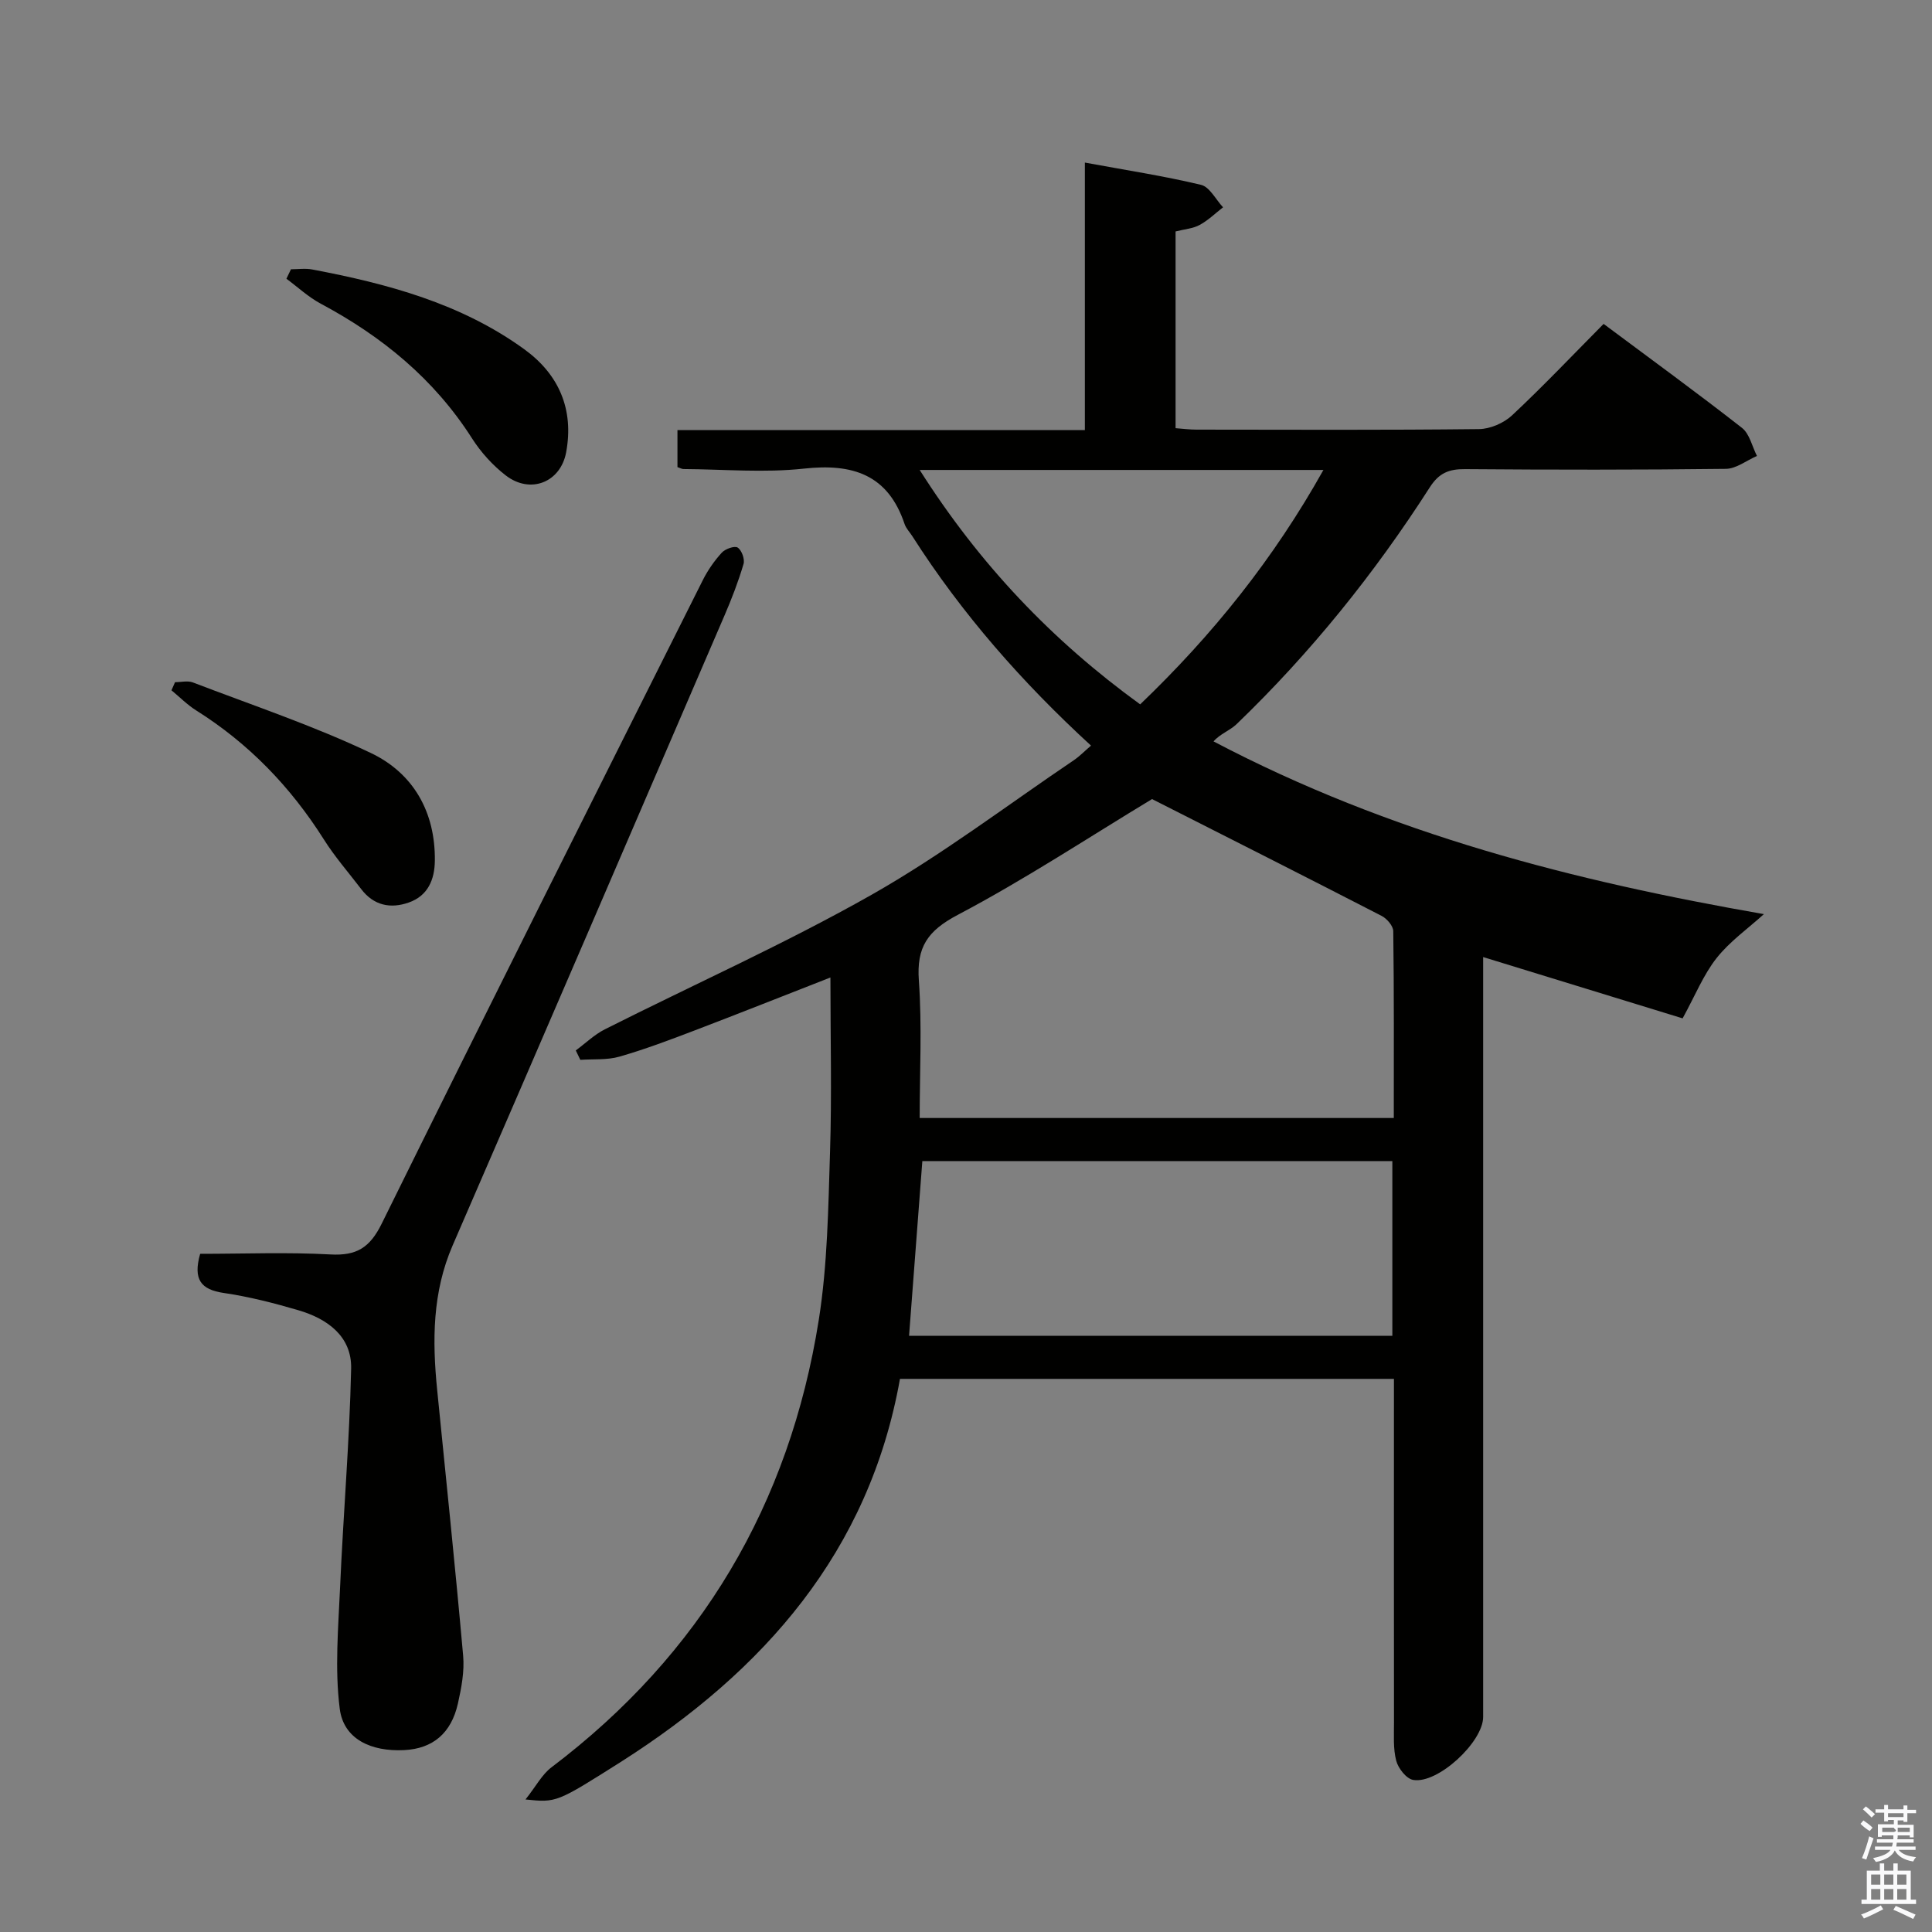 <svg enable-background="new 0 0 400 400" viewBox="0 0 400 400" xmlns="http://www.w3.org/2000/svg"><rect x="0" y="0" width="400" height="400" fill="#808080" stroke="none"/><path d="m385.2 377.6.6-.7c.6.4 1.3.9 1.9 1.5l-.6.7c-.8-.5-1.4-1-1.9-1.5zm.3 7.1c.6-1.4 1.1-2.9 1.5-4.5.3.1.6.3.9.4-.5 1.4-1 2.9-1.5 4.4zm.2-10.1.6-.6c.7.5 1.3 1.1 1.9 1.6l-.7.7c-.6-.6-1.2-1.2-1.8-1.7zm8.4-.8h.8v.9h1.8v.7h-1.8v1.8h-.8v-.3h-1.2v.9h3.3v2.6h-.8v-.4h-2.5c0 .3 0 .6-.1.8h3.4v.7h-3.5c0 .3-.1.6-.1.8h4v.7h-3.5c.7.9 1.9 1.3 3.6 1.5-.2.2-.4.5-.6.9-1.9-.3-3.2-1.1-3.8-2.3-.5 1.1-1.8 2-3.9 2.4-.2-.3-.4-.5-.6-.8 1.9-.4 3.1-.9 3.6-1.7h-3.2v-.7h3.5c.1-.2.1-.5.2-.8h-3.3v-.7h3.4c0-.2 0-.5 0-.8h-2.4v.3h-.8v-2.6h3.3v-.9h-1.2v.3h-.8v-1.8h-1.8v-.7h1.8v-.9h.8v.9h3.2zm-4.4 5.5h2.4c1-.3 0-.6 0-.9h-2.4zm1.2-3.1h3.2v-.8h-3.2zm4.4 2.2h-2.4v.9h2.5v-.9z" fill="#fafafb"/><path d="m389.2 385.8h.9v1.5h1.9v-1.5h.9v1.5h2.7v6h1.1v.9h-11.3v-.9h1.1v-6h2.7zm.2 8.7.5.8c-1.2.6-2.5 1.3-4 1.9-.2-.3-.3-.6-.6-.8 1.6-.6 3-1.3 4.1-1.9zm-2-4.3h1.9v-2.1h-1.9zm0 3.1h1.9v-2.2h-1.9zm2.7-3.1h1.9v-2.1h-1.9zm0 3.1h1.9v-2.2h-1.9zm2.4 1.3c1.4.6 2.7 1.2 4.1 1.8l-.5.9c-1.5-.7-2.8-1.4-4.1-1.9zm2.2-6.5h-1.9v2.1h1.9zm-1.9 5.2h1.9v-2.2h-1.9z" fill="#fafafb"/><g fill="#010100"><path d="m108.8 372.56c2.19-2.76 3.42-5.18 5.37-6.65 30.97-23.43 49.3-54.5 55.35-92.64 1.81-11.43 1.96-23.17 2.33-34.78.38-11.8.08-23.63.08-36.11-9.7 3.79-18.91 7.45-28.16 10.98-5.11 1.95-10.25 3.89-15.5 5.4-2.56.74-5.41.48-8.12.67-.31-.65-.63-1.3-.94-1.95 2-1.47 3.84-3.27 6.02-4.37 18.4-9.28 37.28-17.7 55.19-27.84 14.56-8.25 28-18.49 41.91-27.88 1.2-.81 2.22-1.88 3.55-3.02-14.24-13.07-26.73-27.28-37-43.37-.54-.84-1.3-1.61-1.6-2.52-3.44-10.24-10.74-12.56-20.82-11.46-8.23.9-16.64.14-24.97.09-.3 0-.61-.19-1.23-.4 0-2.3 0-4.7 0-7.66h84.35c0-18.61 0-36.67 0-55.39 8.52 1.57 16.36 2.77 24.05 4.61 1.79.43 3.05 3.04 4.56 4.65-1.6 1.24-3.08 2.7-4.84 3.65-1.4.76-3.14.88-4.99 1.35v40.73c1.47.11 2.9.3 4.34.3 19.5.02 38.99.11 58.49-.11 2.32-.03 5.13-1.25 6.84-2.85 6.42-6.01 12.48-12.4 18.95-18.93 9.85 7.35 19.38 14.28 28.65 21.53 1.58 1.24 2.09 3.84 3.1 5.81-2.15.93-4.29 2.65-6.45 2.67-17.99.22-35.99.2-53.99.06-3.3-.03-5.37.77-7.28 3.74-11.45 17.86-24.69 34.3-39.99 49.03-1.41 1.36-3.47 2.05-4.8 3.6 36.66 19.27 74.83 28.94 113.95 35.76-3.29 2.98-7.05 5.63-9.79 9.09-2.72 3.44-4.41 7.69-7.04 12.49-13.13-4.03-26.84-8.25-41.3-12.69v5.86 151.47c0 5.18-9.41 13.93-14.5 13.03-1.41-.25-3.09-2.4-3.5-3.98-.66-2.52-.45-5.29-.46-7.95-.03-21.66-.01-43.32-.01-64.99 0-1.95 0-3.9 0-6.11-34.41 0-68.16 0-102.27 0-6.39 35.83-28.18 60.46-57.83 79.33-13.27 8.39-13.26 8.42-19.7 7.75zm129.72-207.12c-13.1 7.91-26.3 16.63-40.22 23.97-6.26 3.3-8.56 6.67-8.06 13.6.67 9.39.17 18.87.17 28.46h98.16c0-13.12.06-25.91-.11-38.68-.01-1.09-1.32-2.61-2.42-3.17-15.75-8.11-31.57-16.1-47.52-24.18zm-50.31 111.13h100.06c0-12.27 0-24.17 0-36.18-32.66 0-65 0-97.31 0-.94 12.19-1.84 24.06-2.75 36.18zm2.2-179.27c12.44 19.61 27.48 35.36 45.65 48.53 15.03-14.4 27.64-30.13 37.94-48.53-28.1 0-55.19 0-83.59 0z"/><path d="m41.44 259.59c9.07 0 18.06-.36 26.99.13 5.41.3 8.15-1.41 10.6-6.38 21.96-44.51 44.24-88.86 66.48-133.23 1.03-2.05 2.38-3.99 3.92-5.68.72-.79 2.67-1.48 3.3-1.06.83.54 1.51 2.41 1.21 3.4-1.07 3.63-2.44 7.18-3.94 10.66-18.72 43.49-37.44 86.99-56.29 130.43-4.21 9.71-4.22 19.71-3.2 29.9 1.83 18.34 3.75 36.68 5.38 55.04.29 3.24-.36 6.65-1.08 9.88-1.39 6.2-5.22 9.35-11.09 9.66-6.93.36-12.59-2.3-13.38-8.56-1.05-8.24-.3-16.76.07-25.14.66-15.1 1.95-30.18 2.29-45.28.15-6.67-4.9-10.32-10.89-12.08-5.09-1.5-10.27-2.82-15.51-3.59-4.69-.69-6.37-2.77-4.86-8.1z"/><path d="m60.24 55.75c1.46 0 2.97-.23 4.39.04 15.6 2.95 30.83 7.03 43.92 16.52 7.17 5.2 10.3 12.44 8.67 21.31-1.15 6.26-7.42 8.74-12.51 4.81-2.71-2.09-5.15-4.8-6.99-7.68-7.84-12.28-18.62-21.1-31.32-27.88-2.56-1.37-4.74-3.42-7.1-5.16.31-.65.63-1.3.94-1.96z"/><path d="m36.24 141.24c1.24 0 2.61-.36 3.69.05 12.34 4.73 24.93 8.94 36.83 14.6 8.78 4.17 13.39 12.19 13.27 22.3-.04 3.92-1.43 7.28-5.41 8.67-3.78 1.33-7.24.61-9.81-2.75-2.62-3.43-5.48-6.7-7.77-10.33-6.87-10.86-15.53-19.85-26.43-26.7-1.85-1.16-3.41-2.77-5.11-4.16.25-.57.5-1.13.74-1.68z"/></g></svg>